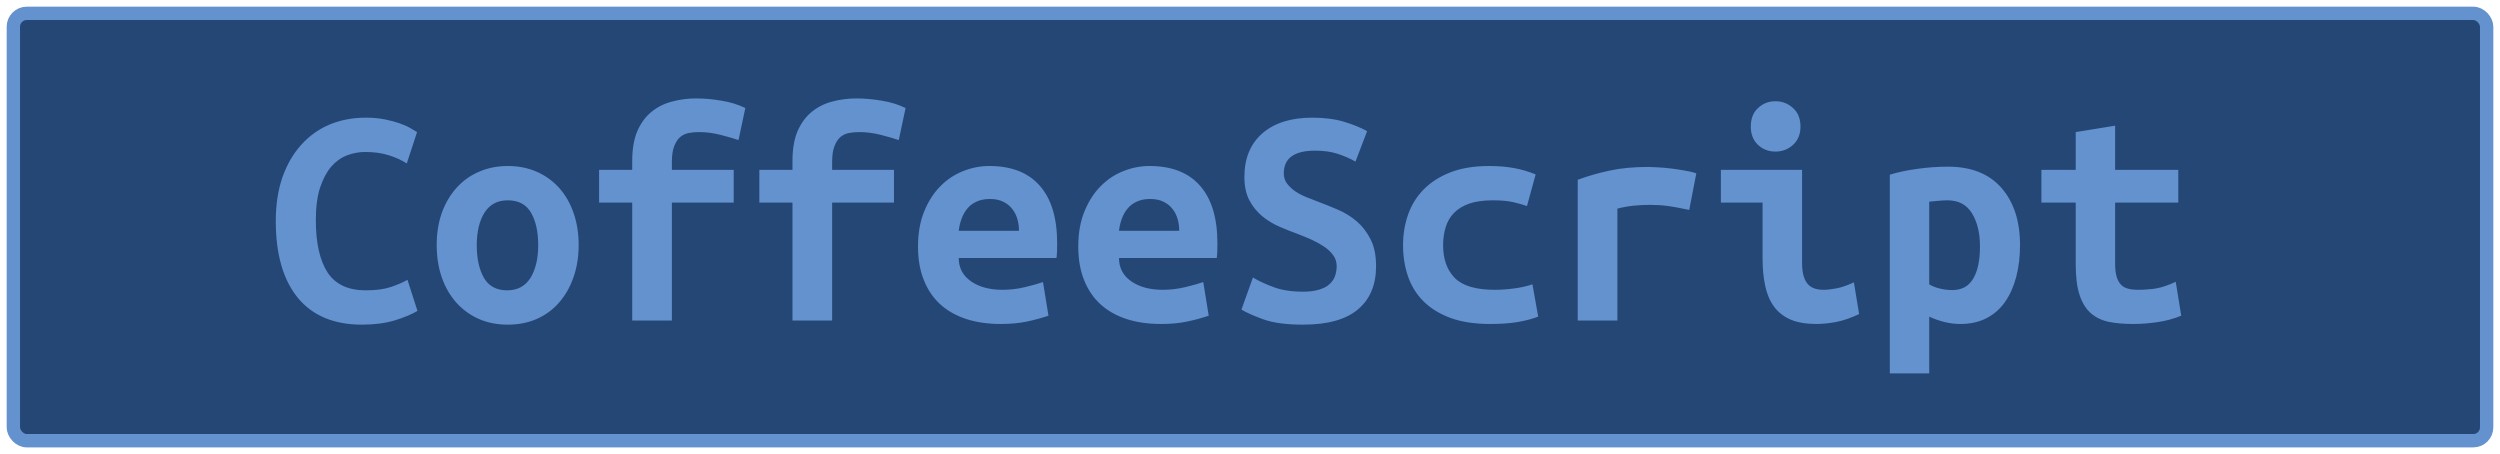 <?xml version="1.0" encoding="UTF-8"?>
<svg height="34" width="187.2" version="1.1" xmlns="http://www.w3.org/2000/svg"><!--Created by Josélio de S. C. Júnior - 2021 - https://github.com/joseliojunior -->
    <rect
        height="32"
        width="185.2"
        rx="1"
        ry="1"
        x="1" y="1"
        fill="#244776"
        stroke="#6392cf"
        stroke-width="1" />
    <g transform="translate(0, 12)">
        <path fill="#6392cf" stroke="none" d="M27.10 12.31L27.10 12.31Q23.96 12.31 22.30 10.30Q20.65 8.28 20.65 4.56L20.65 4.56Q20.65 2.71 21.15 1.27Q21.66-0.17 22.56-1.16Q23.46-2.16 24.69-2.68Q25.93-3.19 27.39-3.19L27.39-3.19Q28.18-3.19 28.82-3.06Q29.46-2.93 29.94-2.76Q30.42-2.59 30.74-2.40Q31.06-2.21 31.23-2.11L31.23-2.11L30.46 0.24Q29.91-0.12 29.13-0.37Q28.35-0.62 27.34-0.62L27.34-0.62Q26.65-0.62 25.99-0.37Q25.33-0.12 24.81 0.47Q24.30 1.06 23.97 2.04Q23.65 3.02 23.65 4.49L23.65 4.49Q23.65 7.03 24.52 8.39Q25.40 9.74 27.39 9.74L27.39 9.74Q28.54 9.74 29.30 9.48Q30.06 9.22 30.51 8.95L30.51 8.95L31.26 11.28Q30.63 11.66 29.56 11.99Q28.50 12.31 27.10 12.31ZM43.33 6.34L43.33 6.34Q43.33 7.68 42.94 8.77Q42.56 9.86 41.86 10.66Q41.17 11.45 40.20 11.88Q39.22 12.31 38.02 12.31L38.02 12.31Q36.82 12.31 35.85 11.88Q34.88 11.45 34.17 10.66Q33.46 9.86 33.08 8.77Q32.70 7.68 32.70 6.34L32.70 6.34Q32.70 5.02 33.09 3.92Q33.49 2.83 34.20 2.05Q34.90 1.27 35.89 0.85Q36.87 0.43 38.02 0.43L38.02 0.43Q39.20 0.43 40.17 0.85Q41.14 1.27 41.85 2.05Q42.56 2.83 42.94 3.92Q43.33 5.02 43.33 6.34ZM35.70 6.36L35.70 6.36Q35.70 7.87 36.24 8.81Q36.78 9.74 37.98 9.74L37.98 9.74Q39.13 9.74 39.72 8.81Q40.30 7.87 40.30 6.36L40.30 6.36Q40.30 4.85 39.76 3.92Q39.22 3 38.02 3L38.02 3Q36.87 3 36.28 3.92Q35.70 4.85 35.70 6.36ZM50.31 12L47.34 12L47.34 3.17L44.86 3.17L44.86 0.72L47.34 0.72L47.34 0.07Q47.34-1.30 47.73-2.20Q48.13-3.10 48.80-3.64Q49.47-4.18 50.34-4.40Q51.20-4.63 52.11-4.63L52.11-4.63Q53.05-4.63 54.03-4.46Q55.02-4.30 55.81-3.91L55.81-3.91L55.30-1.51Q54.75-1.70 53.92-1.91Q53.10-2.11 52.35-2.11L52.35-2.11Q51.94-2.11 51.57-2.04Q51.20-1.97 50.92-1.73Q50.65-1.49 50.48-1.04Q50.31-0.60 50.31 0.12L50.31 0.12L50.31 0.72L54.94 0.72L54.94 3.17L50.31 3.17L50.31 12ZM62.31 12L59.34 12L59.34 3.17L56.86 3.17L56.86 0.72L59.34 0.72L59.34 0.07Q59.34-1.30 59.73-2.20Q60.13-3.10 60.80-3.64Q61.47-4.18 62.34-4.40Q63.20-4.63 64.11-4.63L64.11-4.63Q65.05-4.63 66.03-4.46Q67.02-4.30 67.81-3.91L67.81-3.91L67.30-1.51Q66.75-1.70 65.92-1.91Q65.10-2.11 64.35-2.11L64.35-2.11Q63.94-2.11 63.57-2.04Q63.20-1.97 62.92-1.73Q62.65-1.49 62.48-1.04Q62.31-0.60 62.31 0.12L62.31 0.12L62.31 0.72L66.94 0.72L66.94 3.17L62.31 3.17L62.31 12ZM68.74 6.46L68.74 6.46Q68.74 4.97 69.20 3.84Q69.66 2.71 70.40 1.96Q71.14 1.20 72.10 0.82Q73.06 0.43 74.07 0.43L74.07 0.43Q76.57 0.43 77.86 1.91Q79.16 3.38 79.16 6.22L79.16 6.22Q79.16 6.50 79.15 6.82Q79.14 7.13 79.11 7.32L79.11 7.32L71.79 7.32Q71.79 8.42 72.70 9.06Q73.62 9.70 75.06 9.70L75.06 9.70Q75.94 9.70 76.75 9.50Q77.55 9.31 78.10 9.12L78.10 9.12L78.51 11.64Q77.74 11.90 76.88 12.08Q76.02 12.26 74.94 12.26L74.94 12.26Q73.50 12.26 72.36 11.89Q71.22 11.52 70.41 10.79Q69.61 10.06 69.18 8.98Q68.74 7.90 68.74 6.46ZM71.79 5.28L76.30 5.28Q76.30 4.82 76.18 4.40Q76.06 3.98 75.80 3.65Q75.54 3.31 75.13 3.11Q74.72 2.90 74.12 2.90L74.12 2.90Q73.54 2.90 73.12 3.10Q72.70 3.29 72.43 3.62Q72.15 3.96 72.00 4.39Q71.84 4.82 71.79 5.28L71.79 5.28ZM80.74 6.46L80.74 6.46Q80.74 4.97 81.20 3.84Q81.66 2.71 82.40 1.96Q83.14 1.20 84.10 0.82Q85.06 0.43 86.07 0.43L86.07 0.43Q88.57 0.43 89.86 1.91Q91.16 3.38 91.16 6.22L91.16 6.22Q91.16 6.50 91.15 6.82Q91.14 7.13 91.11 7.32L91.11 7.32L83.79 7.32Q83.79 8.42 84.70 9.06Q85.62 9.70 87.06 9.70L87.06 9.70Q87.94 9.70 88.75 9.50Q89.55 9.31 90.10 9.12L90.10 9.12L90.51 11.64Q89.74 11.90 88.88 12.08Q88.02 12.26 86.94 12.26L86.94 12.26Q85.50 12.26 84.36 11.89Q83.22 11.52 82.41 10.79Q81.61 10.06 81.18 8.98Q80.74 7.90 80.74 6.46ZM83.79 5.28L88.30 5.28Q88.30 4.82 88.18 4.40Q88.06 3.98 87.80 3.65Q87.54 3.31 87.13 3.11Q86.72 2.90 86.12 2.90L86.12 2.90Q85.54 2.90 85.12 3.10Q84.70 3.29 84.43 3.62Q84.15 3.96 84.00 4.39Q83.84 4.82 83.79 5.28L83.79 5.28ZM97.57 9.84L97.57 9.84Q98.31 9.84 98.80 9.68Q99.30 9.53 99.58 9.25Q99.87 8.98 99.98 8.63Q100.09 8.28 100.09 7.92L100.09 7.92Q100.09 7.46 99.82 7.10Q99.56 6.74 99.15 6.47Q98.74 6.19 98.24 5.96Q97.74 5.74 97.23 5.54L97.23 5.54Q96.56 5.30 95.84 4.99Q95.12 4.68 94.53 4.20Q93.94 3.72 93.56 3.01Q93.18 2.30 93.18 1.25L93.18 1.25Q93.18-0.84 94.53-2.02Q95.89-3.19 98.26-3.19L98.26-3.19Q99.63-3.19 100.65-2.88Q101.67-2.57 102.37-2.18L102.37-2.18L101.50 0.10Q100.90-0.24 100.17-0.48Q99.44-0.72 98.48-0.72L98.48-0.72Q96.13-0.72 96.13 0.98L96.13 0.98Q96.13 1.42 96.37 1.74Q96.61 2.06 96.98 2.32Q97.35 2.57 97.82 2.76Q98.29 2.95 98.74 3.12L98.74 3.12Q99.44 3.38 100.20 3.71Q100.95 4.03 101.59 4.57Q102.22 5.11 102.63 5.92Q103.04 6.72 103.04 7.94L103.04 7.94Q103.04 10.03 101.68 11.17Q100.33 12.31 97.57 12.31L97.57 12.31Q95.72 12.31 94.62 11.92Q93.51 11.52 92.96 11.18L92.96 11.18L93.82 8.78Q94.47 9.17 95.37 9.50Q96.27 9.84 97.57 9.84ZM105.06 6.36L105.06 6.36Q105.06 5.14 105.44 4.06Q105.82 2.98 106.62 2.17Q107.41 1.37 108.62 0.90Q109.83 0.43 111.51 0.43L111.51 0.43Q112.52 0.43 113.34 0.58Q114.15 0.72 114.99 1.06L114.99 1.06L114.34 3.43Q113.86 3.26 113.28 3.13Q112.69 3 111.78 3L111.78 3Q110.72 3 110.01 3.25Q109.30 3.50 108.87 3.95Q108.44 4.39 108.25 5.02Q108.06 5.64 108.06 6.36L108.06 6.36Q108.06 7.92 108.93 8.81Q109.81 9.70 111.92 9.70L111.92 9.70Q112.62 9.70 113.37 9.60Q114.13 9.50 114.75 9.29L114.75 9.29L115.18 11.71Q114.56 11.95 113.67 12.11Q112.78 12.26 111.58 12.26L111.58 12.26Q109.86 12.26 108.62 11.81Q107.38 11.35 106.59 10.56Q105.80 9.77 105.43 8.69Q105.06 7.61 105.06 6.36ZM127.02 0.98L126.49 3.72Q126.20 3.65 125.80 3.58Q125.41 3.50 125 3.44Q124.59 3.38 124.21 3.36Q123.82 3.34 123.56 3.34L123.56 3.34Q122.94 3.34 122.34 3.40Q121.74 3.46 121.11 3.62L121.11 3.62L121.11 12L118.14 12L118.14 1.46Q119.31 1.03 120.55 0.77Q121.78 0.50 123.44 0.50L123.44 0.50Q123.68 0.50 124.12 0.53Q124.57 0.55 125.07 0.61Q125.58 0.67 126.09 0.76Q126.61 0.84 127.02 0.98L127.02 0.98ZM134.82-2.52L134.82-2.52Q134.82-1.66 134.26-1.15Q133.71-0.65 132.94-0.65L132.94-0.65Q132.18-0.65 131.64-1.15Q131.10-1.66 131.10-2.52L131.10-2.52Q131.10-3.41 131.64-3.91Q132.18-4.42 132.94-4.42L132.94-4.42Q133.71-4.42 134.26-3.91Q134.82-3.41 134.82-2.52ZM138.82 9.14L139.21 11.52Q138.30 11.95 137.49 12.11Q136.69 12.26 136.02 12.26L136.02 12.26Q134.86 12.26 134.08 11.93Q133.30 11.59 132.84 10.96Q132.37 10.32 132.18 9.41Q131.98 8.50 131.98 7.32L131.98 7.32L131.98 3.17L128.86 3.17L128.86 0.72L134.94 0.72L134.94 7.70Q134.94 8.71 135.31 9.20Q135.68 9.70 136.54 9.70L136.54 9.70Q136.95 9.70 137.53 9.59Q138.10 9.48 138.82 9.14L138.82 9.14ZM148.26 6.46L148.26 6.46Q148.26 4.94 147.66 3.97Q147.06 3 145.83 3L145.83 3Q145.50 3 145.11 3.04Q144.73 3.07 144.46 3.10L144.46 3.10L144.46 9.29Q144.75 9.48 145.23 9.60Q145.71 9.72 146.19 9.72L146.19 9.72Q147.25 9.72 147.75 8.87Q148.26 8.02 148.26 6.46ZM151.26 6.36L151.26 6.36Q151.26 7.66 150.97 8.75Q150.68 9.84 150.13 10.62Q149.58 11.40 148.74 11.83Q147.90 12.26 146.79 12.26L146.79 12.26Q145.66 12.26 144.46 11.71L144.46 11.71L144.46 15.96L141.51 15.96L141.51 1.08Q142.33 0.82 143.52 0.65Q144.70 0.48 145.86 0.48L145.86 0.48Q148.47 0.48 149.86 2.06Q151.26 3.65 151.26 6.36ZM155.43 7.80L155.43 3.17L152.86 3.17L152.86 0.72L155.43 0.72L155.43-2.11L158.38-2.59L158.38 0.72L163.11 0.72L163.11 3.17L158.38 3.17L158.38 7.73Q158.38 8.35 158.50 8.74Q158.62 9.12 158.84 9.34Q159.06 9.55 159.37 9.62Q159.68 9.70 160.06 9.70L160.06 9.70Q160.47 9.70 160.82 9.67Q161.17 9.65 161.49 9.59Q161.82 9.53 162.16 9.41Q162.51 9.29 162.92 9.10L162.92 9.10L163.33 11.64Q162.51 11.98 161.56 12.12Q160.62 12.26 159.73 12.26L159.73 12.26Q158.70 12.26 157.90 12.10Q157.11 11.93 156.56 11.45Q156.01 10.97 155.72 10.09Q155.43 9.22 155.43 7.80L155.43 7.80Z"/>
    </g>
</svg>